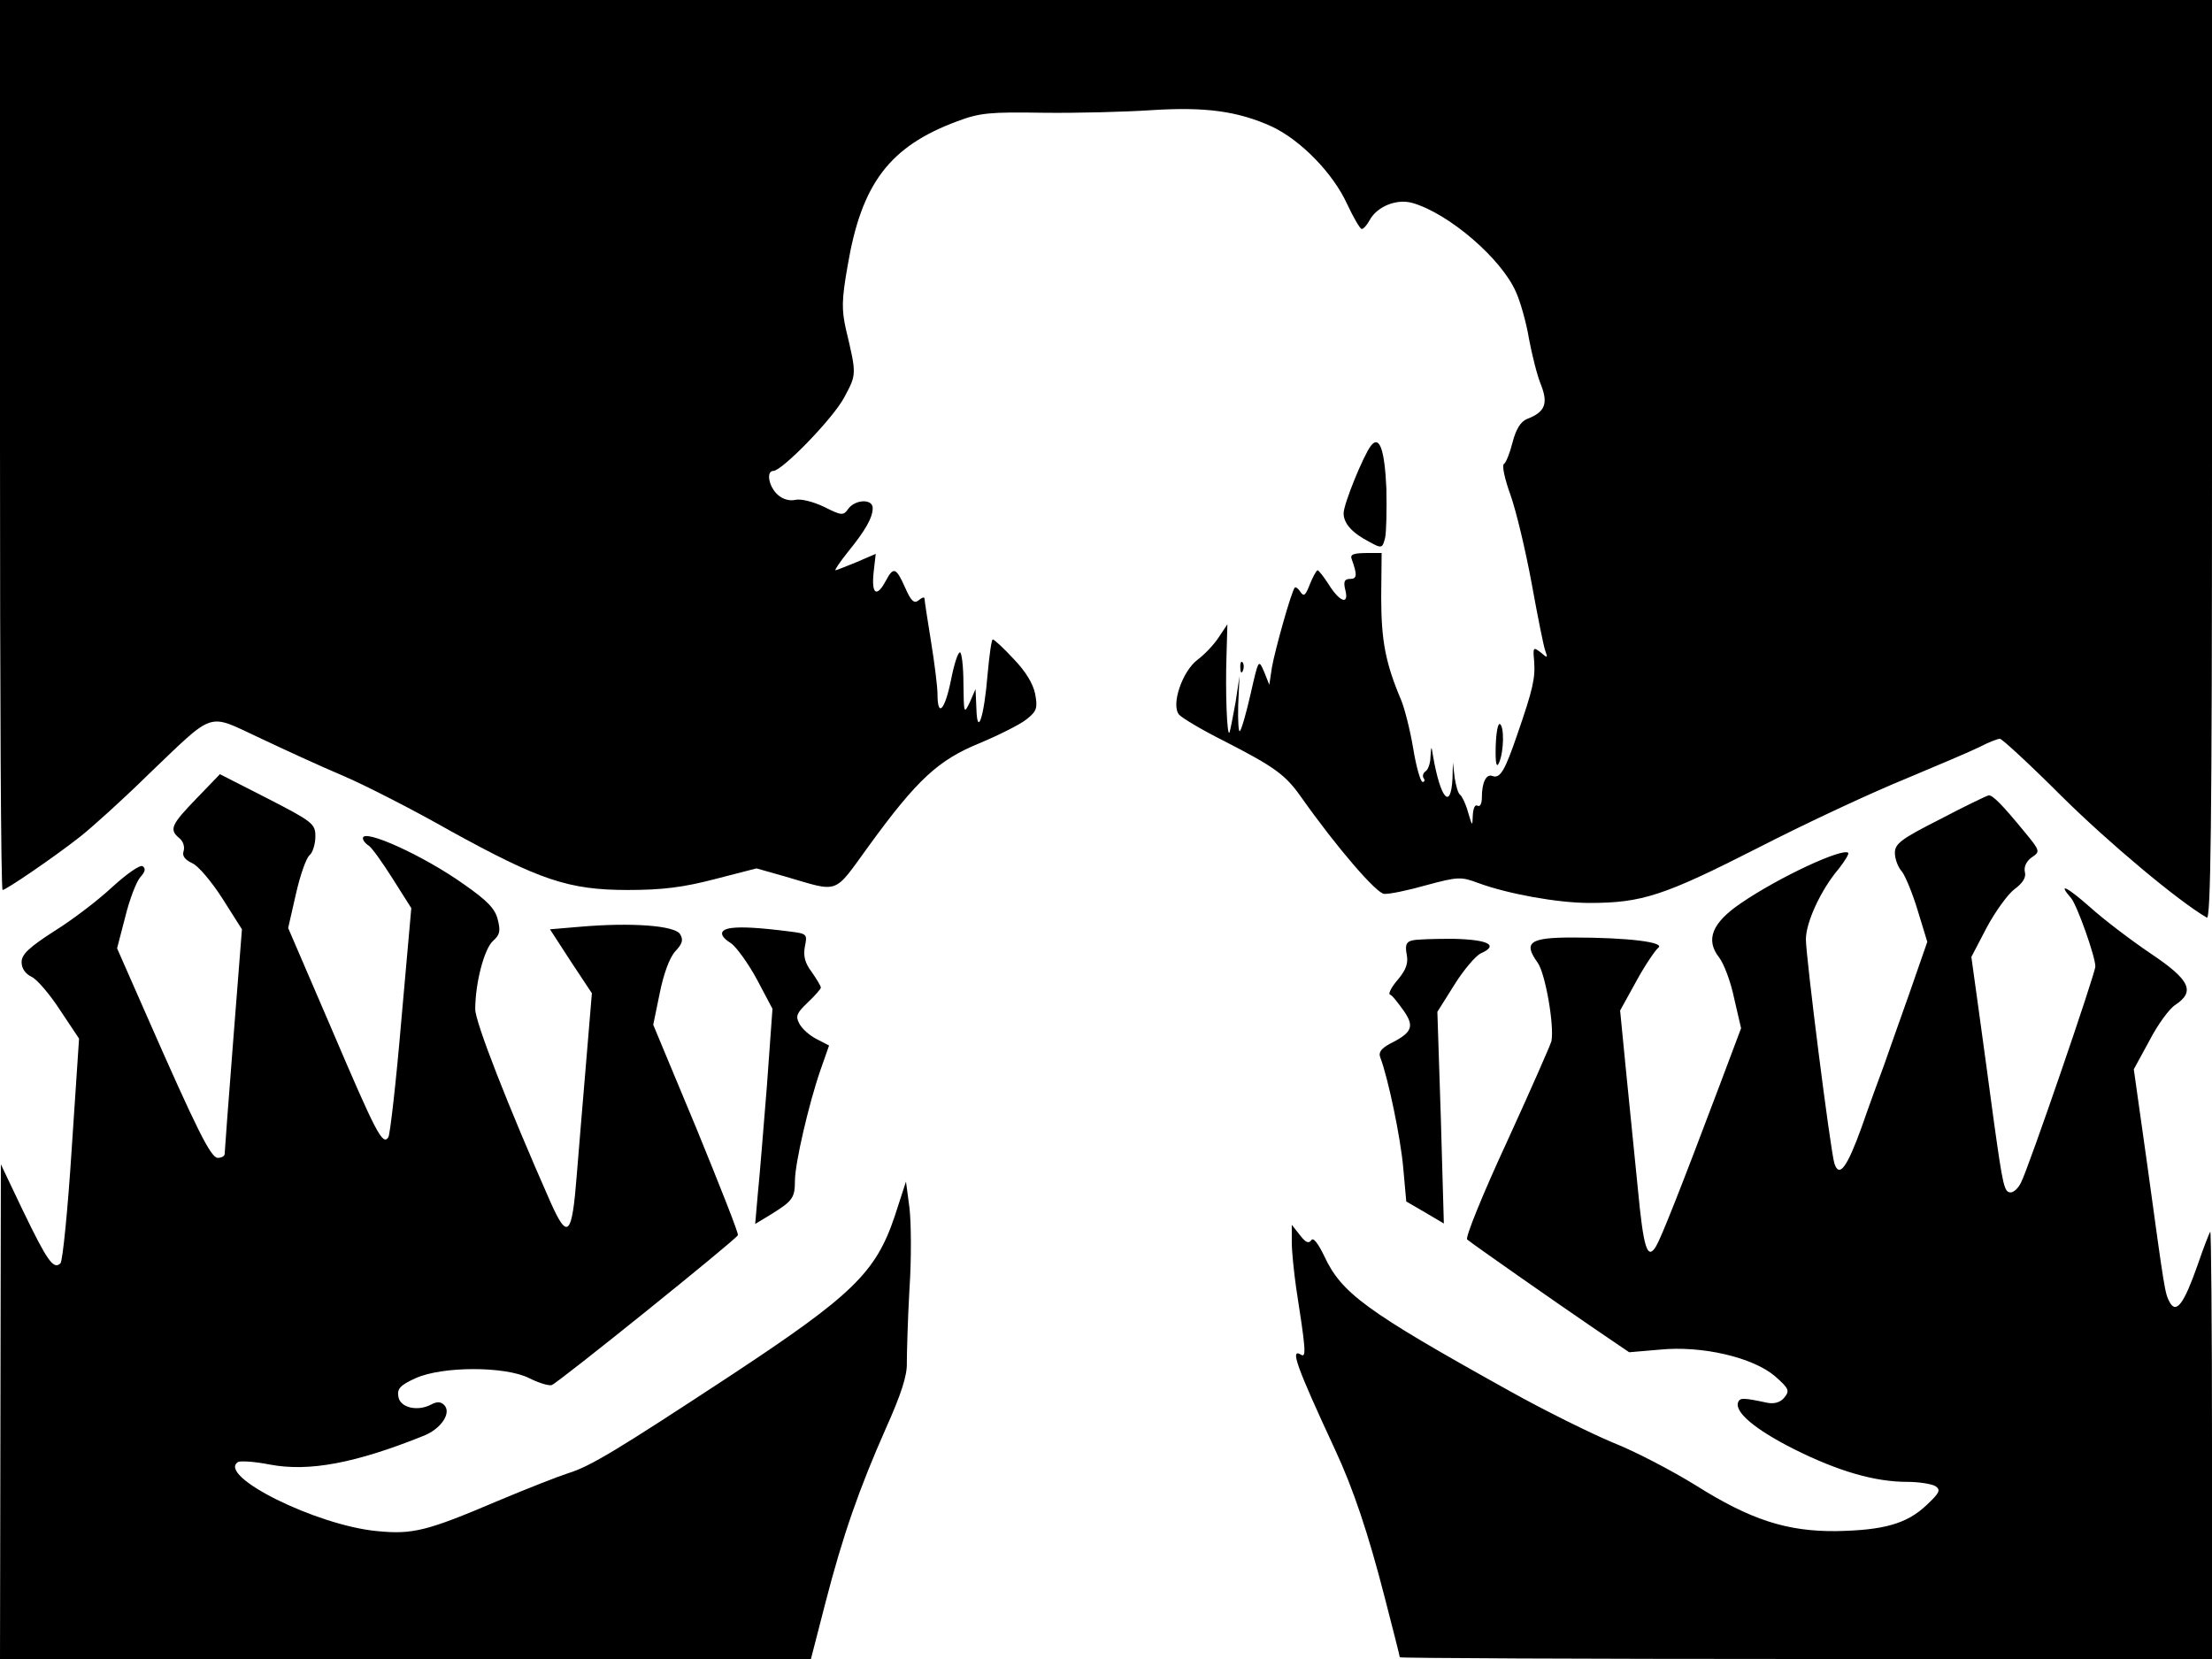 <svg xmlns="http://www.w3.org/2000/svg" width="682.667" height="512" version="1.0" viewBox="0 0 512 384"><path d="M0 103c0 56.6.2 103 .6 103 .8 0 12.2-7.8 17.9-12.3 2.8-2.2 9.9-8.6 15.8-14.4 15.7-15 13.5-14.2 25.8-8.5 5.7 2.7 14.4 6.7 19.4 8.8 4.9 2.1 16.1 7.8 24.7 12.7 20.7 11.4 27.4 13.7 41.1 13.7 8 0 12.8-.6 20.1-2.5l9.7-2.5 6.7 1.9c12.7 3.7 11 4.3 19.3-7.1 11.2-15.4 16.1-19.9 25.7-23.8 4.5-1.9 9.3-4.3 10.8-5.5 2.4-1.9 2.6-2.6 2-5.9-.5-2.4-2.2-5.2-5-8.1-2.3-2.5-4.5-4.5-4.8-4.5s-.8 3.6-1.2 8c-.8 9.9-2.4 14.8-2.6 8l-.2-4.5-1.3 3c-1.4 2.9-1.4 2.7-1.5-4.3 0-3.9-.4-7.2-.8-7.2-.5 0-1.4 2.9-2.1 6.5-1.4 6.9-3.1 8.7-3.1 3.2 0-1.7-.7-7.3-1.5-12.2-.8-5-1.5-9.4-1.5-9.9s-.6-.3-1.3.3c-1.1.9-1.8.3-3.2-2.9-2.1-4.7-2.7-4.9-4.5-1.5-2.1 3.9-3.3 3-2.8-1.9l.5-4.4-4.4 1.9c-2.5 1-4.7 1.9-4.9 1.9-.3 0 1-1.9 2.9-4.3 4-4.9 5.7-7.9 5.7-10.1s-4-2-5.6.1c-1.2 1.7-1.5 1.7-5.7-.4-2.5-1.2-5.4-1.9-6.6-1.6-1.3.3-2.9-.1-4.1-1.2-2.1-1.9-2.7-5.5-1-5.5 2 0 13.8-12.1 16.4-17 2.9-5.4 2.9-5.3.4-15.8-1-4.5-1-6.8.4-14.7 3.2-19 9.7-27.6 25.3-33.4 5.3-2 7.6-2.2 20-2 7.7.1 19-.2 25-.6 12.4-.8 20 .2 27.9 3.8 6.6 3.1 14.1 10.7 17.4 17.9 1.5 3.2 3 5.8 3.4 5.8s1.2-.9 1.8-2c1.7-3.2 6.3-5.1 10-4 8.3 2.4 20.5 12.8 23.9 20.6 1 2.2 2.4 7.1 3 10.8.7 3.7 1.9 8.6 2.8 10.7 1.7 4.4.9 6.3-3.3 7.9-1.4.6-2.5 2.3-3.3 5.4-.6 2.4-1.5 4.7-2 5s.2 3.5 1.5 7.1 3.5 12.8 4.9 20.4c1.4 7.7 2.8 14.8 3.2 15.8.6 1.6.5 1.7-1.1.3-1.7-1.3-1.8-1.2-1.5 2 .3 4-.3 6.6-3.9 17-2.9 8.5-4 10.3-5.8 9.6-1.4-.5-2.4 1.5-2.4 5 0 1.4-.4 2.2-1 1.9-.6-.4-1 .6-1.1 2.2-.1 2.7-.1 2.6-1.1-.7-.5-1.9-1.4-3.7-1.8-4-.5-.3-1-2.1-1.3-4l-.4-3.5-.1 3.7c-.4 7.5-2.8 4.6-4.5-5.2-.4-2.5-.4-2.5-.6.2 0 1.5-.6 3-1.1 3.3-.6.4-.8 1.1-.5 1.6.4.5.2.9-.2.9-.5 0-1.5-3.5-2.2-7.8-.7-4.2-2-9.3-2.8-11.2-3.6-8.5-4.6-13.7-4.6-23.8l.1-10.2h-2.9c-3.7 0-4.5.3-4 1.5 1.3 3.6 1.2 4.5-.4 4.5-1.3 0-1.6.6-1.1 2.6.9 3.5-1.3 2.8-3.9-1.4-1.1-1.7-2.2-3.1-2.5-3.2-.3 0-1.1 1.5-1.8 3.2-1 2.6-1.4 3-2.2 1.8-.5-.8-1.1-1.2-1.3-1-.8.9-4.6 14.5-5.3 18.5l-.6 4-1.2-3c-1.3-3-1.3-2.9-3.1 5-1 4.4-2.1 8.3-2.5 8.7-.3.5-.5-2.2-.4-6l.3-6.7-.9 6c-.6 3.3-1.2 6.4-1.4 7-.6 1.4-1-9.5-.7-18l.2-7-2 3c-1.1 1.7-3.3 4-4.9 5.2-3.5 2.6-6.2 10.4-4.3 12.7.7.8 5.4 3.6 10.4 6.1 11.7 6 14.2 7.8 17.8 12.9 8.4 11.9 17.6 22.5 19.3 22.5 1.1.1 5.5-.8 9.7-2 7.4-2 8.1-2 12.1-.5 6.8 2.5 18.3 4.6 25.7 4.6 12.2 0 17.3-1.7 39.1-12.8 11.3-5.8 26.6-12.9 34-15.9 7.4-3.1 15.2-6.4 17.2-7.4 2.1-1.1 4.2-1.9 4.7-1.9s7 6 14.3 13.3c10.8 10.7 26.9 24.2 33.6 28.1.9.6 1.2-20.9 1.2-105.8V0H0z"/><path d="M317.3 103.2c-1.8 2.4-6.3 13.5-6.3 15.6 0 2.4 2 4.6 6.1 6.7 2.7 1.5 2.9 1.4 3.5-1 .3-1.3.4-6.5.3-11.4-.4-9-1.6-12.5-3.6-9.9m-30.2 51.4c0 1.1.3 1.4.6.6.3-.7.2-1.6-.1-1.9-.3-.4-.6.2-.5 1.3m59.1 18.2c-.1 4 .2 5.1.8 3.7 1.1-2.6 1.2-8.2.2-8.9-.5-.3-.9 2-1 5.2m-300.7 12c-5.9 6.1-6.4 7.2-4 9.2.9.7 1.3 2 1 3-.4 1.1.3 2 2 2.8 1.4.6 4.5 4.3 7 8.2l4.5 7.1-2 25.5c-1.1 14.1-2 26-2 26.5s-.7.9-1.6.9c-1.6 0-4.8-6.4-16.7-33.5l-6.6-15 1.9-7.3c1-4.1 2.6-8.2 3.5-9.2 1.1-1.2 1.3-2 .5-2.5-.6-.4-3.7 1.8-7 4.8-3.2 3-9.2 7.6-13.4 10.2-5.9 3.8-7.6 5.4-7.6 7.2 0 1.5.9 2.7 2.3 3.4 1.2.5 4.2 4 6.6 7.7l4.4 6.6-1.7 25.5c-.9 14.1-2.1 26-2.6 26.5-1.6 1.6-3.1-.6-8.7-12.2L.2 269.5l-.1 57.2L0 384h187.7l3.3-12.8c4.1-15.9 7.9-26.7 14.1-40.7 3.5-7.8 4.9-12.2 4.8-15 0-2.2.2-9.9.6-17 .5-7.2.4-15.7 0-19l-.8-6-2.6 8c-4.4 13.1-9.8 18.3-38 36.9-26.2 17.2-32.4 21-37.6 22.6-2.2.7-9.6 3.6-16.5 6.5-16.2 6.9-19.5 7.7-27.7 6.9-14-1.3-37.2-12.8-32.2-16 .6-.3 3.9-.1 7.4.6 9 1.7 19.7-.3 35.4-6.6 4.2-1.6 6.7-5.4 4.9-7.2-.8-.8-1.7-.8-3-.1-3.2 1.7-7.3.7-7.6-1.9-.3-1.8.5-2.6 4-4.2 6.2-2.8 20.8-2.8 26.3 0 2.2 1.1 4.5 1.8 5.2 1.6 1.6-.6 42.7-33.7 43.1-34.7.2-.4-4.2-11.5-9.6-24.7l-10-24 1.5-7.3c.9-4.5 2.3-8.3 3.6-9.7 1.7-1.8 1.9-2.7 1.1-4-1.3-2-11.4-2.7-23-1.7l-7.1.6 4.8 7.4 4.9 7.4-1.4 16.8c-.8 9.2-1.7 20.6-2.1 25.3-1.1 14.1-2.1 15.2-6.1 6.2-9.8-22.2-17.4-41.6-17.4-44.6 0-6.1 2.1-14 4.1-15.8 1.6-1.4 1.8-2.3 1.1-5-.6-2.5-2.5-4.4-7.8-8.1C98 198 84 191.7 84 194c0 .5.6 1.3 1.3 1.7s3.2 3.9 5.6 7.7l4.3 6.8-2.3 25.9c-1.2 14.2-2.6 26.4-3 27.1-1.3 2.1-2.8-.8-13.3-25.4l-9.9-23 1.8-7.9c1-4.4 2.4-8.4 3.2-9 .7-.6 1.3-2.6 1.3-4.3 0-2.9-.6-3.4-11.1-8.8l-11-5.6zm403.6 4.8c-9.1 4.6-10.5 5.7-10.5 7.8 0 1.4.7 3.3 1.6 4.3.8 1 2.5 5.1 3.7 9.1l2.2 7.2-4.1 11.8c-2.3 6.4-4.9 13.9-5.9 16.7-1 2.7-3.4 9.2-5.2 14.4-3.4 9.4-5.2 11.8-6.3 8.4-.9-2.8-6.6-47.8-6.6-51.9 0-3.9 3.5-11.5 7.6-16.3 1.4-1.8 2.4-3.4 2.2-3.7-1.3-1.2-16 5.6-24.9 11.7-6.6 4.5-8.2 8.4-5 12.5 1.1 1.4 2.7 5.6 3.5 9.5l1.6 6.9-5 13.3c-9.2 24.4-13.5 35.2-14.7 37.2-2 3.3-2.9.4-4.2-13.4-.7-6.9-1.9-19-2.7-26.9l-1.4-14.3 3.7-6.7c2-3.7 4.4-7.2 5.1-7.8 1.8-1.3-6.9-2.4-19.8-2.4-9.9 0-11.5 1.1-8.1 5.8 1.8 2.5 3.9 14.6 3.2 18.2-.2.8-4.8 11.3-10.3 23.3-5.6 12.1-9.7 22.2-9.2 22.6 1.3 1.1 20.6 14.6 29.7 20.8l7.8 5.3 7-.6c9.9-1 21.6 1.8 26.7 6.1 3.3 2.9 3.5 3.4 2.2 5-.9 1.1-2.3 1.5-3.9 1.2-5.6-1.2-6.4-1.2-6.8-.1-.8 2.3 4 6.3 12.9 10.8 10.4 5.2 18.8 7.6 26.3 7.6 2.7 0 5.7.5 6.5 1 1.3.9.9 1.6-2.2 4.5-4.5 4.2-9.8 5.7-20.8 5.9-11.4.1-19.8-2.6-32.5-10.6-5.5-3.4-14.1-7.9-19.2-9.9-5-2.1-15.8-7.4-24-12-33.3-18.5-38.8-22.6-42.8-31.2-1.5-3.1-2.6-4.4-3-3.6-.6.8-1.3.5-2.6-1.2l-1.9-2.4v4c0 2.2.5 6.9 1 10.5 2.2 14.1 2.4 16.3 1.2 15.6-2.7-1.7-1.2 2.5 7.8 21.9 4.2 9 7.7 19.4 11.5 34.2 1.9 7.4 3.5 13.6 3.5 13.9 0 .2 42.3.4 94 .4h94v-49.7c0-27.3-.2-49.4-.4-49.2s-1.6 3.8-3 7.9c-3.1 8.8-4.9 11.2-6.4 8.4-1.1-2.1-1.1-2-5.2-31.9l-3.1-22 3.6-6.6c1.9-3.7 4.6-7.4 6-8.3 4.7-3.1 3.4-5.8-5.7-11.9-4.6-3.1-10.9-7.9-14-10.7-5.3-4.7-7.7-5.9-4.4-2.1 1.4 1.7 5.6 13.5 5.6 15.8 0 1.6-15.5 46.8-17.2 50-.6 1.3-1.7 2.3-2.4 2.3-1.5 0-1.8-1.5-3.9-16.5-.9-6.6-2.4-17.9-3.4-25l-1.8-13 3.6-6.9c2-3.7 4.9-7.7 6.4-8.8q2.85-2.1 2.4-3.9c-.3-1.2.3-2.5 1.5-3.4 2.1-1.4 2.1-1.5-1.8-6.2-5-6.1-7.2-8.3-8.1-8.2-.5.1-5.5 2.5-11.2 5.5"/><path d="M169.3 214.8c-2.9.4-2.9 1.8 0 3.6 1.2.9 3.9 4.6 5.9 8.3l3.6 6.8-1.3 18c-.8 9.9-1.7 21.1-2.1 24.9l-.6 6.9 3.8-2.3c4.8-3 5.4-3.7 5.4-7.7s3.2-17.8 5.9-25.6l2-5.7-2.9-1.5c-1.6-.8-3.4-2.4-4-3.6-.9-1.7-.6-2.4 1.9-4.8 1.7-1.6 3.1-3.2 3.1-3.5 0-.4-1-2-2.1-3.6-1.6-2.1-2-3.7-1.6-5.9.6-2.9.5-3-3.6-3.5-7-.9-11.1-1.1-13.4-.8m157.5 2.9c-1.3.3-1.6 1.1-1.2 3.2.4 2-.1 3.5-2 5.8-1.5 1.7-2.3 3.3-1.9 3.5.5.1 1.8 1.8 3.1 3.6 2.7 3.8 2.1 5.2-3.1 7.8-2 1.1-2.7 2-2.2 3.2 1.8 4.7 4.7 18.6 5.3 25.5l.7 7.8 4.3 2.5 4.4 2.6-.7-24.5-.8-24.5 3.9-6.2c2.1-3.4 4.9-6.7 6.1-7.3 4.3-1.9 1.9-3.2-6.3-3.4-4.3 0-8.7.1-9.6.4"/></svg>